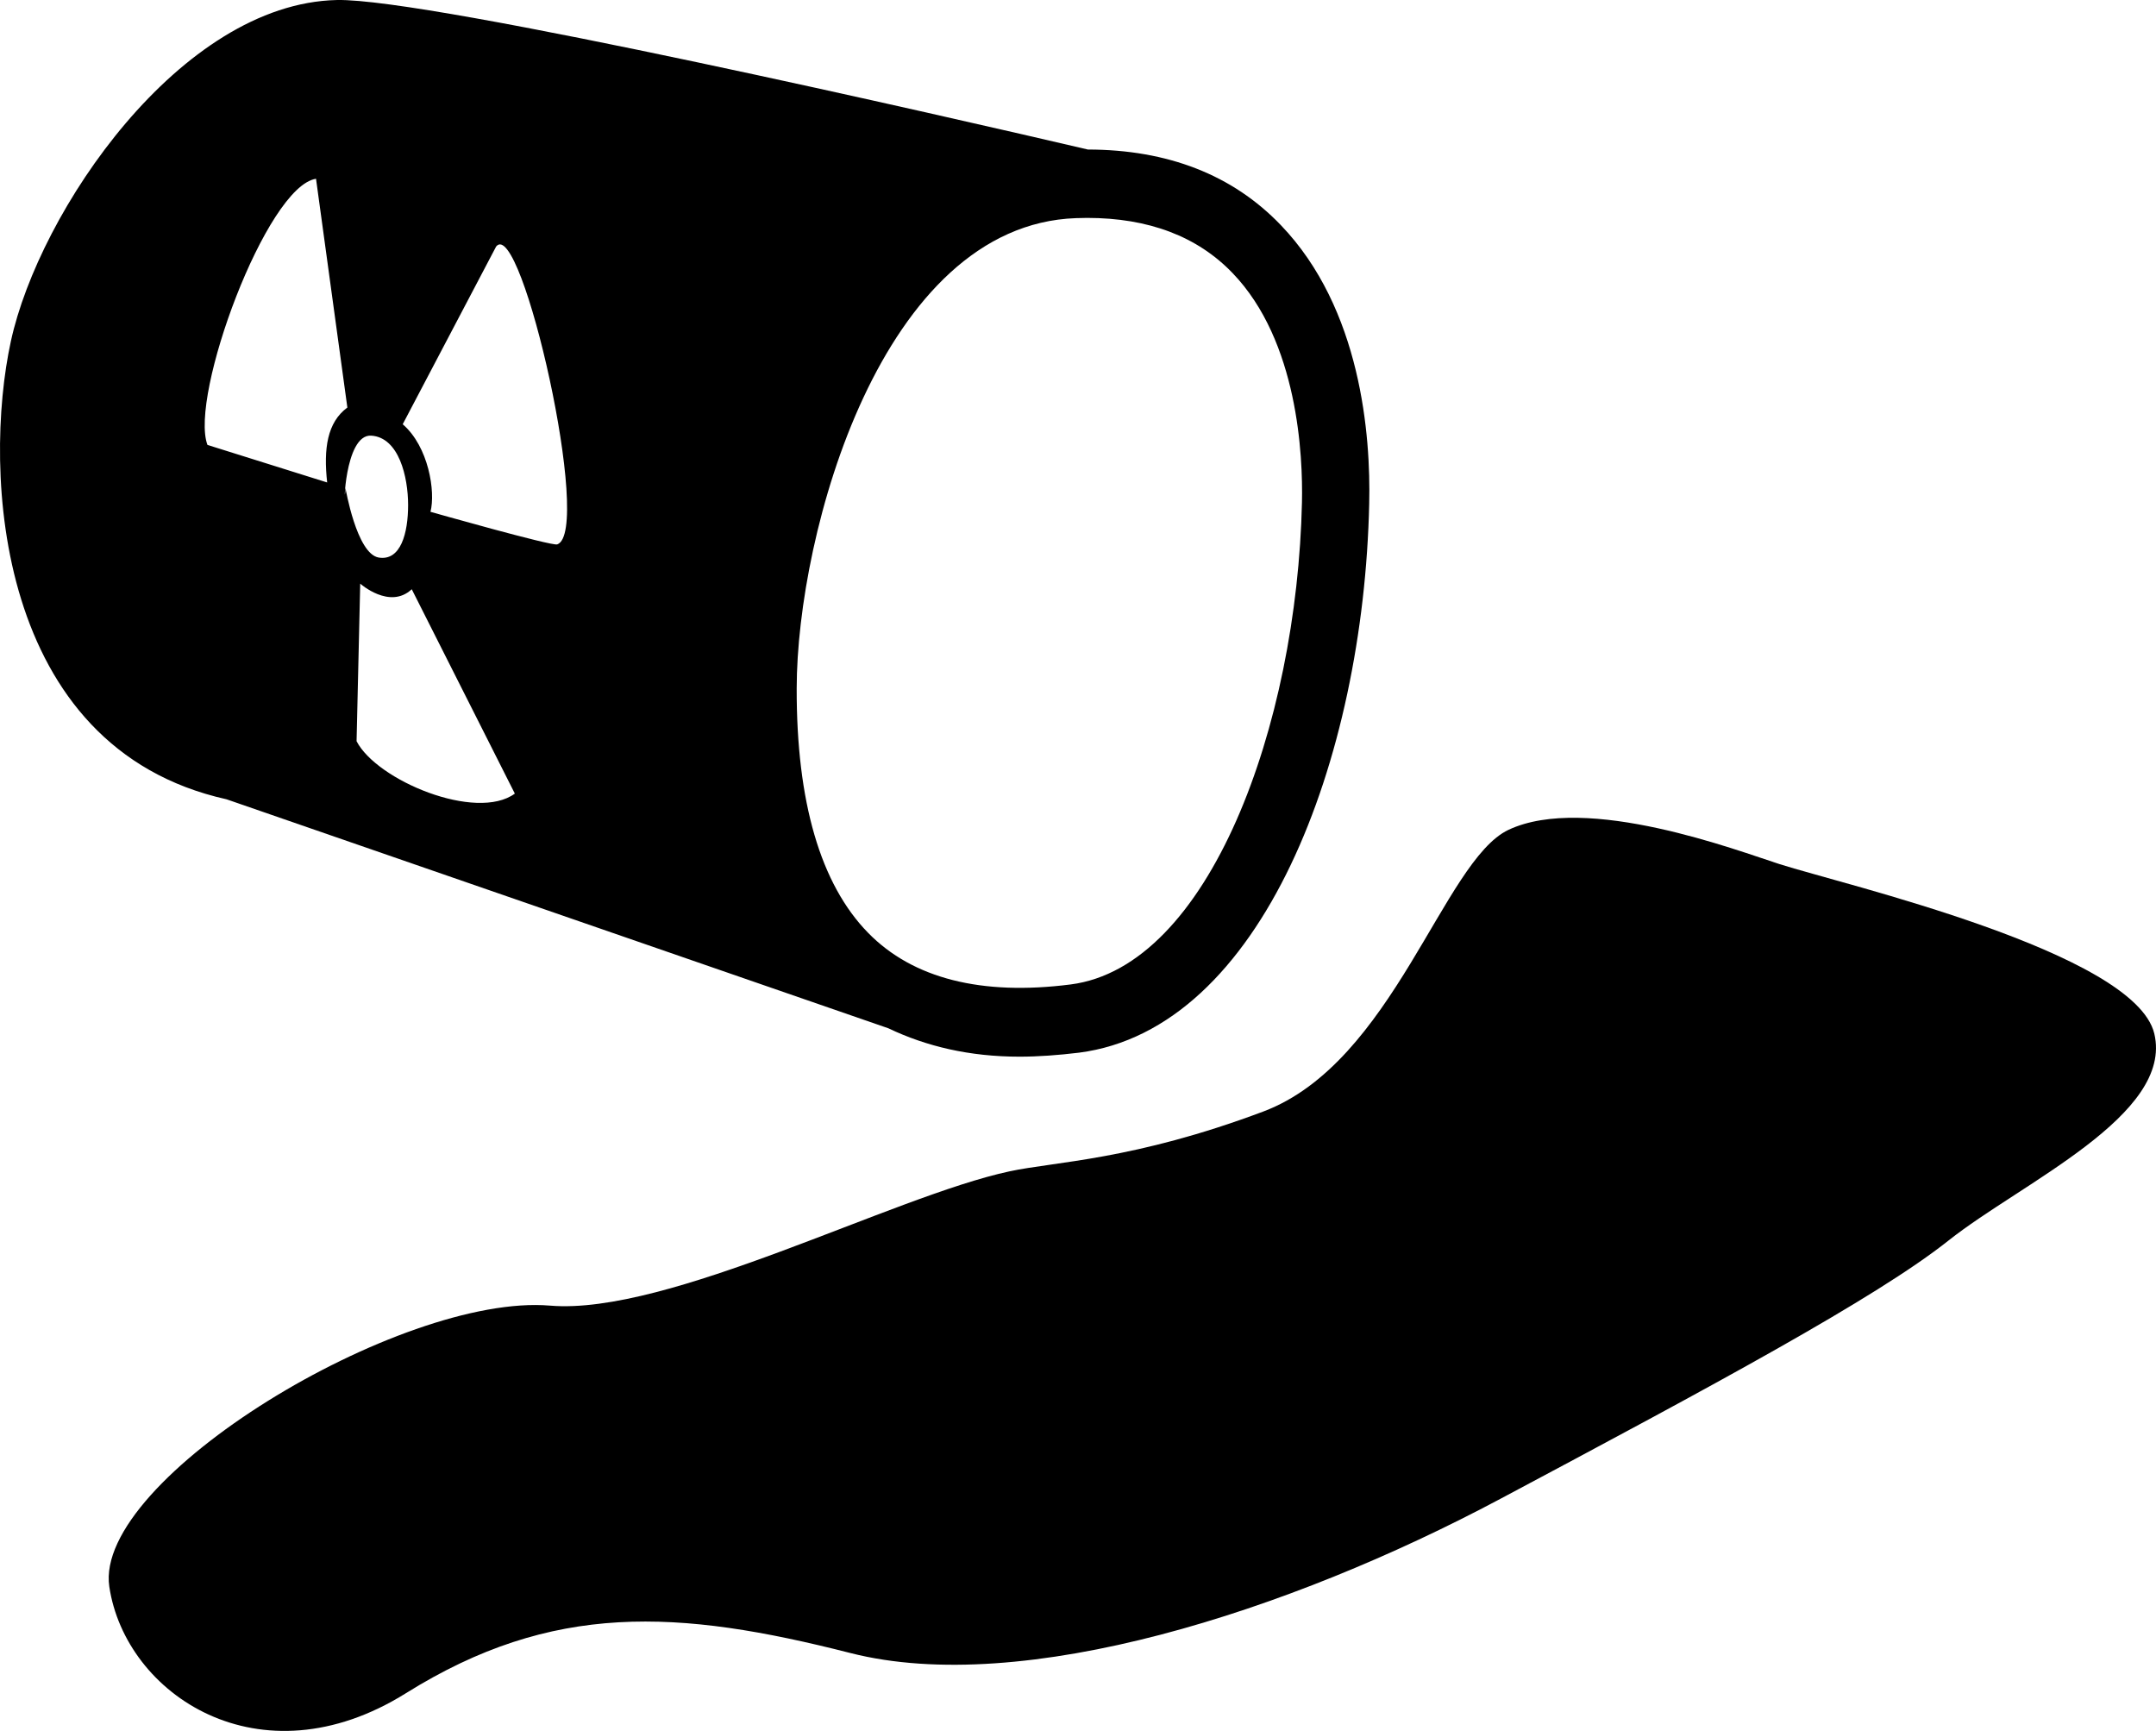 <svg xmlns="http://www.w3.org/2000/svg" xmlns:xlink="http://www.w3.org/1999/xlink" version="1.1" id="Layer_1" x="0px" y="0px" width="100.002px" height="80.28px" viewBox="0 0 100.002 80.28" enable-background="new 0 0 100.002 80.28" xml:space="preserve">
<path d="M59.407,10.439c-2.229-2.326-5.239-3.498-8.947-3.504c-6.244-1.459-30.52-7.031-34.837-6.934  C8.362,0.162,1.816,9.796,0.504,15.827C-0.803,21.83-0.24,34.681,10.507,37.07l30.701,10.622c1.755,0.838,3.763,1.315,6.078,1.315  c0.879,0,1.798-0.069,2.76-0.185c8.493-1.091,13.204-13.631,13.462-25.459C63.583,20.205,63.135,14.316,59.407,10.439z   M15.175,22.376l-5.552-1.741C8.77,18.378,12.357,8.641,14.658,8.291l1.454,10.61C15.175,19.59,15.002,20.813,15.175,22.376z   M17.223,20.205c1.278,0.086,1.706,1.907,1.706,3.217c0,1.304-0.342,2.608-1.367,2.436c-1.022-0.178-1.537-3.223-1.537-3.223  C15.942,24.024,15.942,20.113,17.223,20.205z M16.539,34.376l0.169-7.307c0,0,1.367,1.218,2.39,0.259l4.782,9.478  C22.088,38.116,17.479,36.197,16.539,34.376z M25.845,25.248c-0.259,0.086-5.879-1.511-5.879-1.511  c0.244-0.925-0.086-3.027-1.287-4.061l4.334-8.244C24.188,10.008,27.511,24.685,25.845,25.248z M60.389,23.295  c-0.229,10.346-4.302,21.542-10.733,22.363c-4.125,0.528-7.31-0.27-9.386-2.39c-2.212-2.257-3.329-6.077-3.317-11.345  c0.008-7.209,3.932-21.49,12.954-21.806l0.514-0.011c2.857,0,5.121,0.861,6.752,2.562C60.211,15.822,60.436,21.146,60.389,23.295z"/>
<path d="M99.922,47.933c0.908,3.785-6.169,6.922-9.541,9.599s-10.966,6.75-20.789,11.982c-9.823,5.233-22.15,9.186-30.147,7.152  c-7.993-2.039-13.815-2.384-20.614,1.861c-6.792,4.245-13.017,0.057-13.761-4.94c-0.744-5.004,13.534-13.614,20.441-13.034  c5.478,0.465,15.915-5.072,21.312-6.227c2.1-0.454,5.748-0.512,11.773-2.775c6.032-2.269,8.341-11.626,11.368-13.062  c3.625-1.711,10.668,0.977,12.586,1.591C85.469,41.011,99.003,44.153,99.922,47.933z"/>
</svg>